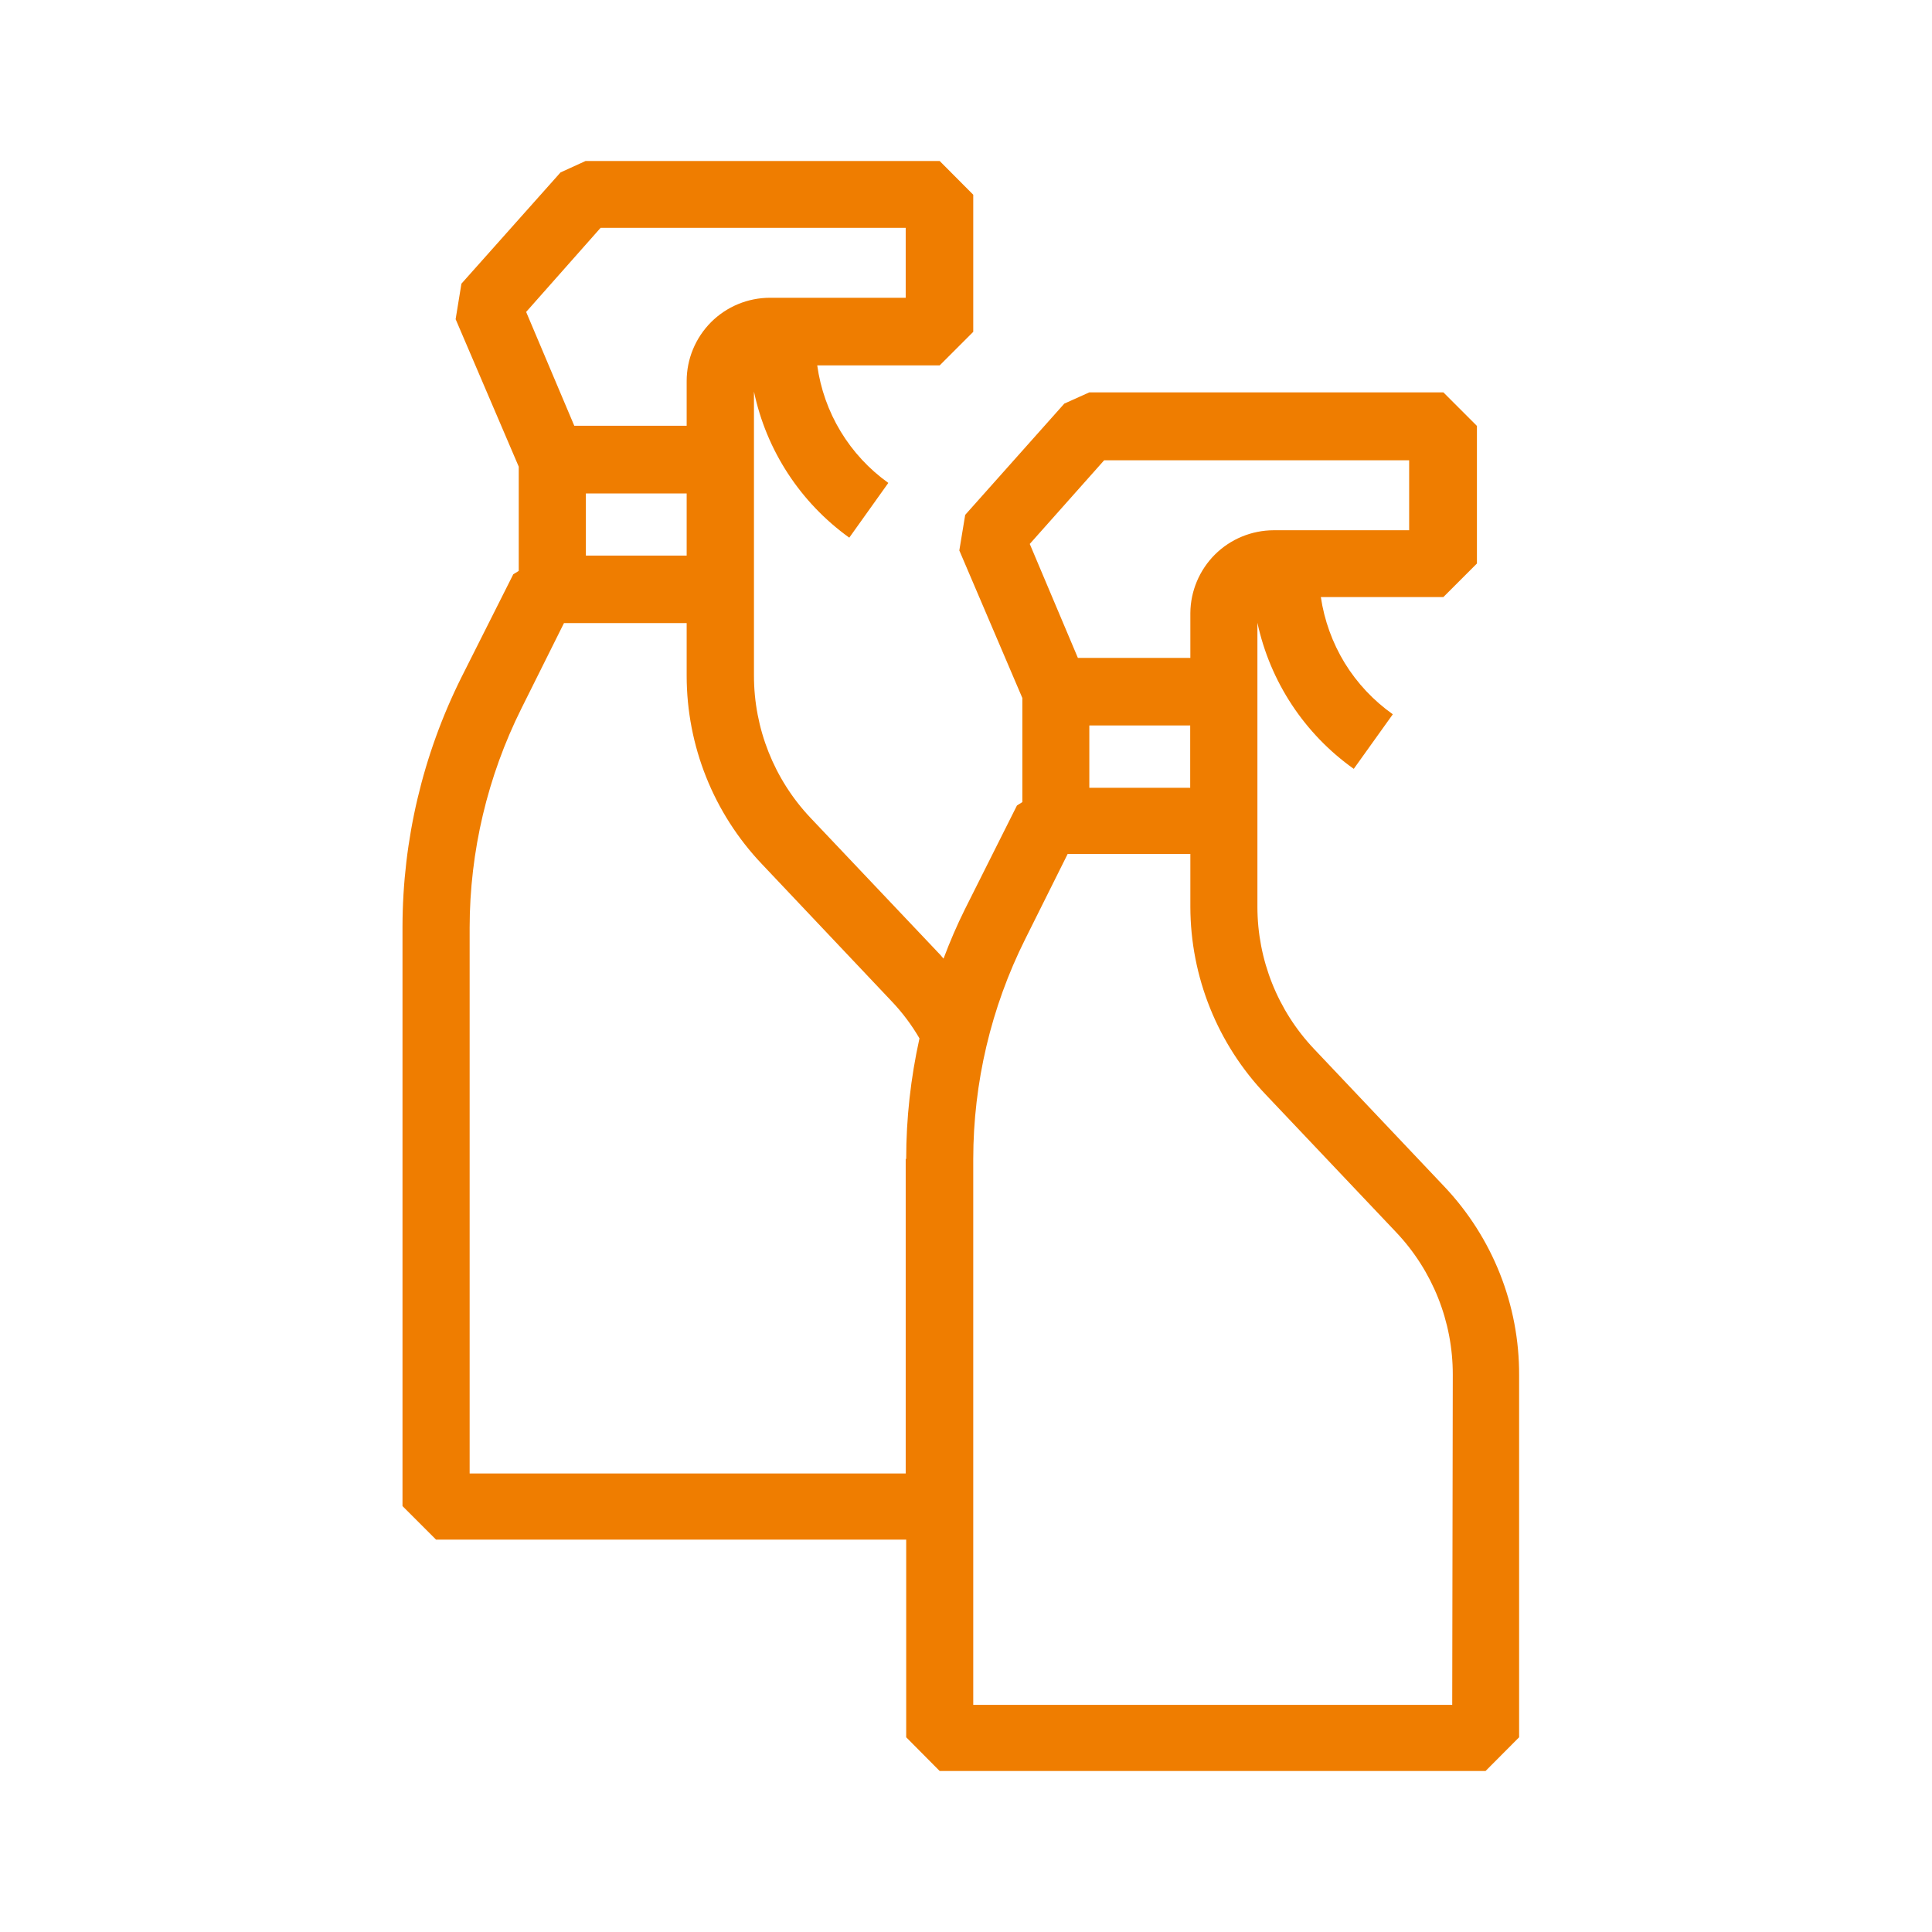 <svg width="24" height="24" viewBox="0 0 24 24" fill="none" xmlns="http://www.w3.org/2000/svg">
<path d="M17.942 14.74L16.324 13.031C15.872 12.554 15.62 11.921 15.62 11.264V7.736C15.778 8.469 16.205 9.117 16.817 9.551L17.302 8.873C17.062 8.703 16.859 8.487 16.705 8.237C16.552 7.986 16.451 7.707 16.408 7.417H17.93L18.347 7V5.291L17.93 4.874H13.532L13.221 5.014L11.99 6.396L11.917 6.838L12.7 8.671V9.964L12.633 10.006L11.986 11.296C11.887 11.495 11.801 11.695 11.721 11.908C11.707 11.894 11.697 11.88 11.685 11.866L10.068 10.159C9.616 9.681 9.365 9.048 9.366 8.39V4.864C9.52 5.596 9.943 6.243 10.55 6.679L11.035 5.999C10.796 5.828 10.595 5.611 10.443 5.36C10.291 5.109 10.192 4.829 10.152 4.539H11.673L12.09 4.122V2.419L11.673 2H7.274L6.963 2.142L5.732 3.524L5.66 3.965L6.444 5.797V7.092L6.376 7.134L5.732 8.414C5.252 9.376 5.002 10.436 5 11.511V18.709L5.417 19.126H11.257V21.581L11.673 22H18.454L18.871 21.581V17.082C18.874 16.211 18.541 15.373 17.942 14.74ZM7.278 6.13H8.53V6.902H7.278V6.13ZM7.461 2.83H11.251V3.699H9.565C9.291 3.699 9.027 3.808 8.833 4.002C8.639 4.197 8.53 4.46 8.53 4.734V5.289H7.134L6.536 3.875L7.461 2.83ZM11.251 14.397V18.304H5.834V11.523C5.835 10.578 6.056 9.645 6.478 8.799L7.006 7.74H8.53V8.394C8.53 9.264 8.864 10.101 9.463 10.732L11.079 12.441C11.211 12.58 11.326 12.734 11.422 12.899C11.313 13.391 11.257 13.893 11.257 14.397H11.251ZM13.532 9.012H14.785V9.786H13.532V9.012ZM13.716 5.718H17.505V6.587H15.822C15.548 6.588 15.286 6.696 15.092 6.889C14.899 7.082 14.789 7.343 14.787 7.616V8.173H13.39L12.792 6.757L13.716 5.718ZM18.04 21.178H12.09V14.397C12.091 13.45 12.311 12.516 12.734 11.669L13.263 10.608H14.787V11.262C14.788 12.133 15.124 12.97 15.726 13.6L17.343 15.307C17.796 15.785 18.048 16.418 18.047 17.076L18.04 21.178Z" fill="#EF7D00"/>
</svg>
